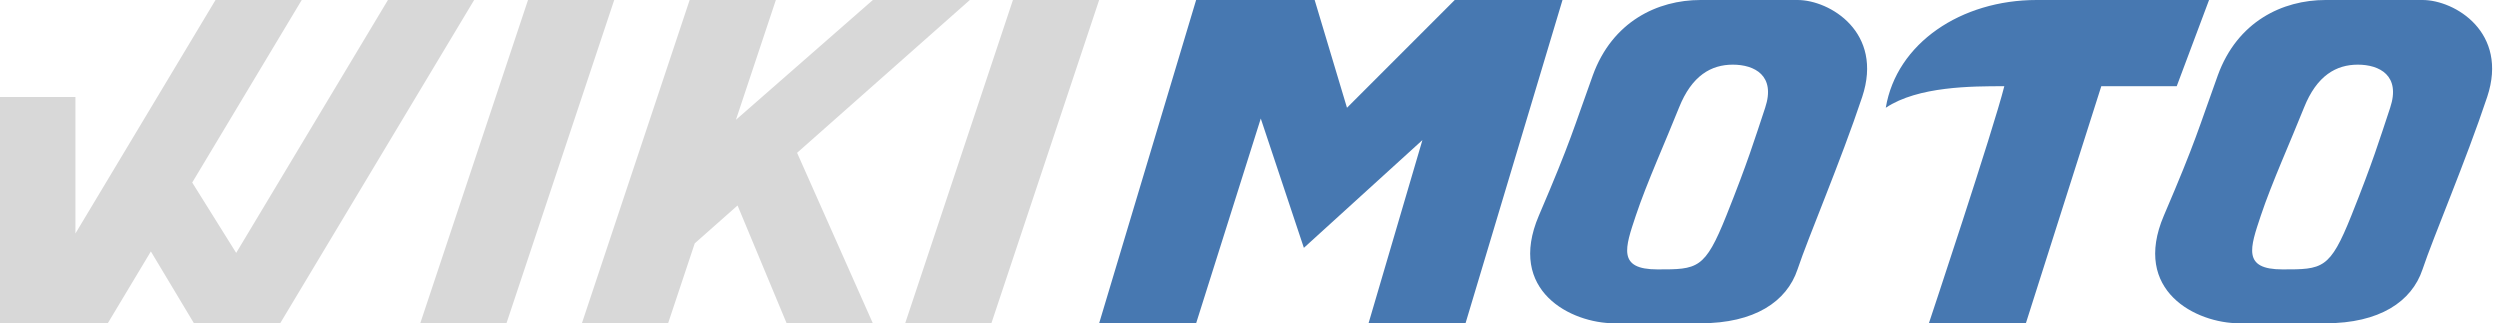 <svg width="232" height="30" viewBox="0 0 232 30" fill="none" xmlns="http://www.w3.org/2000/svg">
<path fill-rule="evenodd" clip-rule="evenodd" d="M94 0H102L92 30H84L94 0ZM68.445 19.068L64.473 22.582L62 30H54L64 0H72L68.294 11.118L81 0H90L73.97 14.181L81 30H73L68.445 19.068ZM49 0H57L47 30H39L49 0ZM14 23.333L10 30H0V9H7V21.667L20 0H28L17.837 16.939L21.918 23.469L36 0H44L26 30H18L14 23.333Z" fill="#D8D8D8"/>
<path fill-rule="evenodd" clip-rule="evenodd" d="M102 30H111L117 11L121 23L132 13L127 30H136L145 0H135L125 10L122 0H111L102 30ZM179 30H188L195 8H202L205 0H189C182 0 176 4 175 10C178 8 183 8 186 8C185 12 179 30 179 30ZM147.81 7C149.622 2 153.81 0 157.81 0H166.81C169.81 0 174.81 3 172.81 9C170.81 15 167.81 22 166.81 25C165.81 28 162.81 30 157.81 30H149.81C145.81 30 139.81 27 142.81 20C145.81 13 146 12 147.81 7ZM151.807 20C150.807 23 150.077 25 153.807 25C157.537 25 158.209 25 160.209 20C162.209 15 162.807 13 163.807 10C164.807 7 162.807 6 160.807 6C158.807 6 157 7 155.807 10C154.614 13 152.807 17 151.807 20ZM205.81 7C207.622 2 211.81 0 215.81 0H224.81C227.81 0 232.81 3 230.81 9C228.81 15 225.81 22 224.81 25C223.81 28 220.81 30 215.81 30H207.81C203.81 30 197.81 27 200.81 20C203.81 13 204 12 205.81 7ZM209.807 20C208.807 23 208.077 25 211.807 25C215.537 25 216.209 25 218.209 20C220.209 15 220.807 13 221.807 10C222.807 7 220.807 6 218.807 6C216.807 6 215 7 213.807 10C212.614 13 210.807 17 209.807 20Z" fill="#4778B1"/>
</svg>
